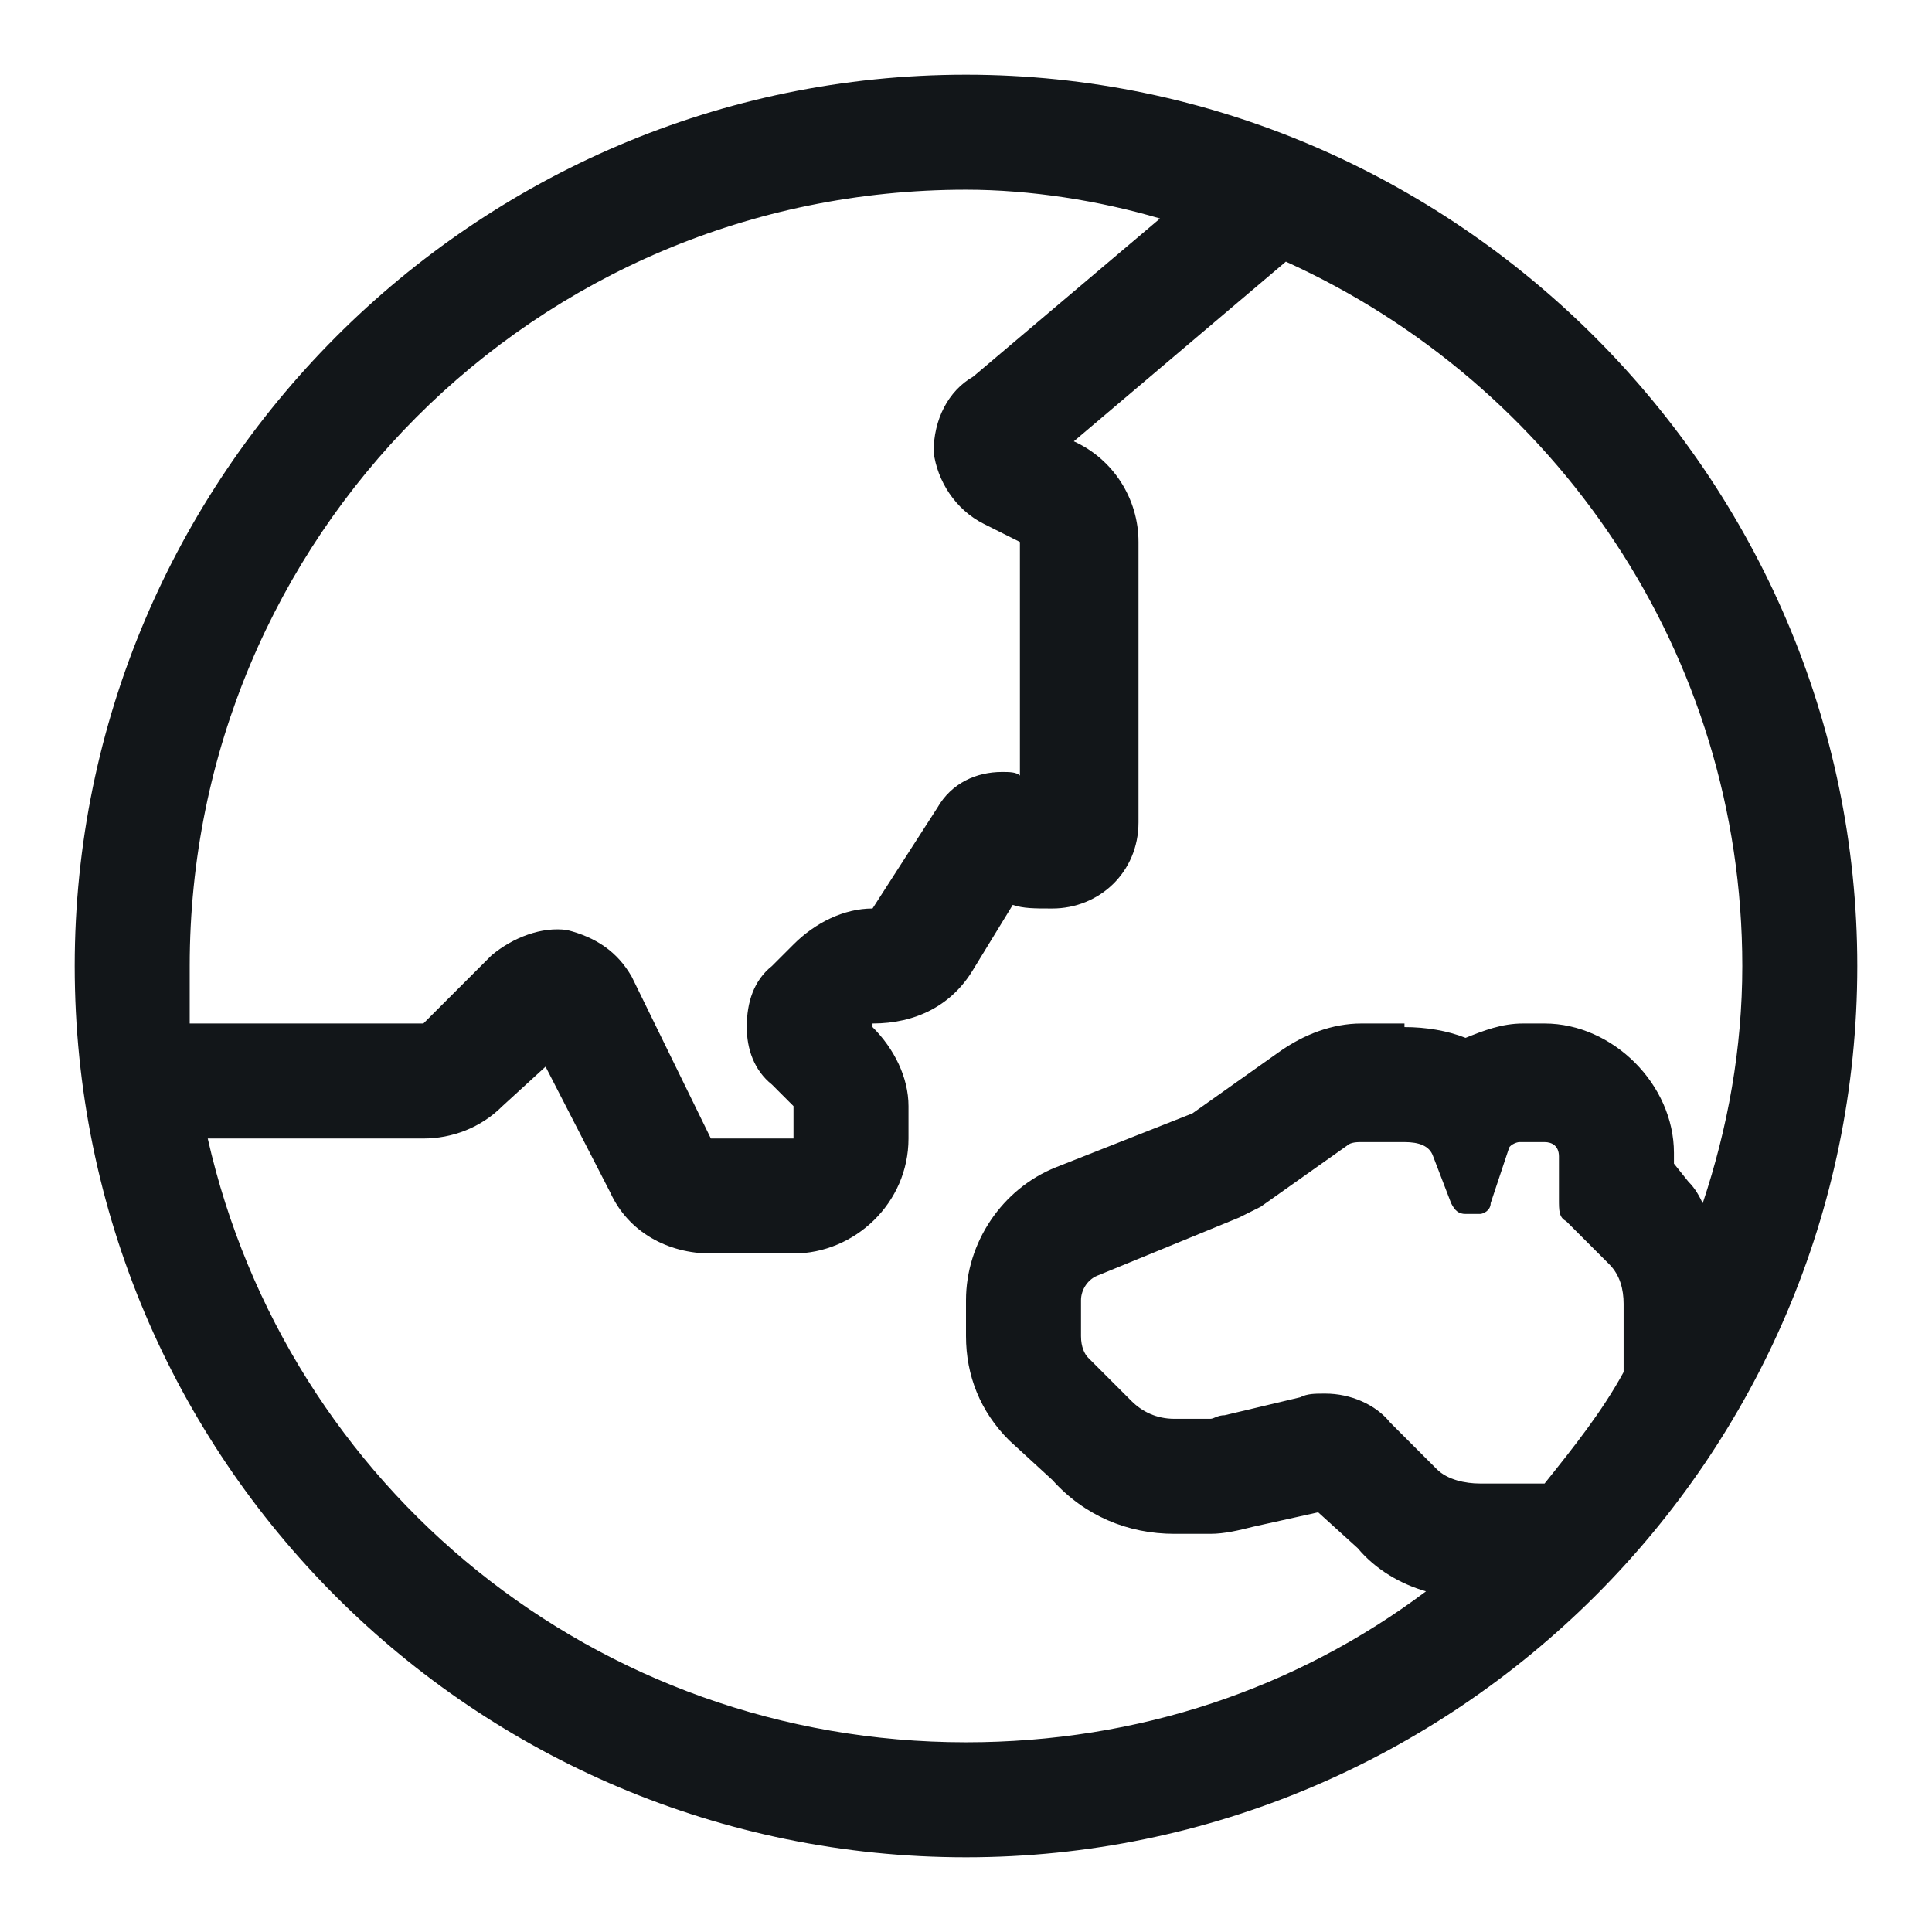 <svg width="21" height="21" viewBox="0 0 21 21" fill="none" xmlns="http://www.w3.org/2000/svg">
<path d="M10.5 0.812C5.148 0.812 0.812 5.188 0.812 10.5C0.812 15.852 5.148 20.188 10.5 20.188C15.812 20.188 20.188 15.852 20.188 10.5C20.188 5.188 15.812 0.812 10.5 0.812ZM10.5 2.062C11.203 2.062 11.945 2.18 12.609 2.375L10.578 4.094C10.305 4.25 10.148 4.562 10.148 4.914C10.188 5.227 10.383 5.539 10.695 5.695L11.086 5.891V8.43C11.047 8.391 10.969 8.391 10.891 8.391C10.617 8.391 10.344 8.508 10.188 8.781L9.484 9.875C9.172 9.875 8.859 10.031 8.625 10.266L8.391 10.5C8.195 10.656 8.117 10.891 8.117 11.164C8.117 11.398 8.195 11.633 8.391 11.789L8.625 12.023V12.375H7.727L6.867 10.617C6.711 10.344 6.477 10.188 6.164 10.109C5.891 10.07 5.578 10.188 5.344 10.383L4.602 11.125H2.062C2.062 10.93 2.062 10.734 2.062 10.5C2.062 5.852 5.812 2.062 10.5 2.062ZM2.258 12.375H4.602C4.914 12.375 5.227 12.258 5.461 12.023L5.93 11.594L6.633 12.961C6.828 13.391 7.258 13.625 7.727 13.625H8.625C9.289 13.625 9.875 13.078 9.875 12.375V12.023C9.875 11.711 9.719 11.398 9.484 11.164V11.125C9.953 11.125 10.344 10.93 10.578 10.539L11.008 9.836C11.125 9.875 11.242 9.875 11.438 9.875C11.945 9.875 12.375 9.484 12.375 8.938V5.891C12.375 5.422 12.102 4.992 11.672 4.797L13.977 2.844C16.906 4.172 18.938 7.102 18.938 10.5C18.938 11.398 18.781 12.258 18.508 13.078C18.469 13 18.43 12.922 18.352 12.844L18.195 12.648V12.531C18.195 11.789 17.531 11.125 16.789 11.125H16.555C16.32 11.125 16.125 11.203 15.93 11.281C15.734 11.203 15.5 11.164 15.266 11.164V11.125H14.797C14.484 11.125 14.172 11.242 13.898 11.438L12.961 12.102L11.477 12.688C10.891 12.922 10.5 13.508 10.5 14.133V14.523C10.5 14.953 10.656 15.344 10.969 15.656L11.438 16.086C11.789 16.477 12.258 16.672 12.766 16.672H13.156C13.312 16.672 13.469 16.633 13.625 16.594L14.328 16.438L14.758 16.828C14.953 17.062 15.227 17.219 15.5 17.297C14.094 18.352 12.375 18.938 10.5 18.938C6.477 18.938 3.117 16.164 2.258 12.375ZM16.789 16.125C16.75 16.125 16.711 16.125 16.672 16.125H16.086C15.93 16.125 15.734 16.086 15.617 15.969L15.109 15.461C14.953 15.266 14.68 15.148 14.406 15.148C14.289 15.148 14.211 15.148 14.133 15.188L13.312 15.383C13.234 15.383 13.195 15.422 13.156 15.422H12.766C12.57 15.422 12.414 15.344 12.297 15.227L11.828 14.758C11.789 14.719 11.75 14.641 11.75 14.523V14.133C11.75 14.016 11.828 13.898 11.945 13.859L13.469 13.234C13.547 13.195 13.625 13.156 13.703 13.117L14.641 12.453C14.68 12.414 14.758 12.414 14.797 12.414H15.266C15.422 12.414 15.539 12.453 15.578 12.57L15.773 13.078C15.812 13.156 15.852 13.195 15.93 13.195H16.086C16.125 13.195 16.203 13.156 16.203 13.078L16.398 12.492C16.398 12.453 16.477 12.414 16.516 12.414H16.789C16.867 12.414 16.945 12.453 16.945 12.57V13.039C16.945 13.156 16.945 13.234 17.023 13.273L17.492 13.742C17.609 13.859 17.648 14.016 17.648 14.172V14.914C17.414 15.344 17.102 15.734 16.789 16.125Z" fill="#121619"/>
</svg>
